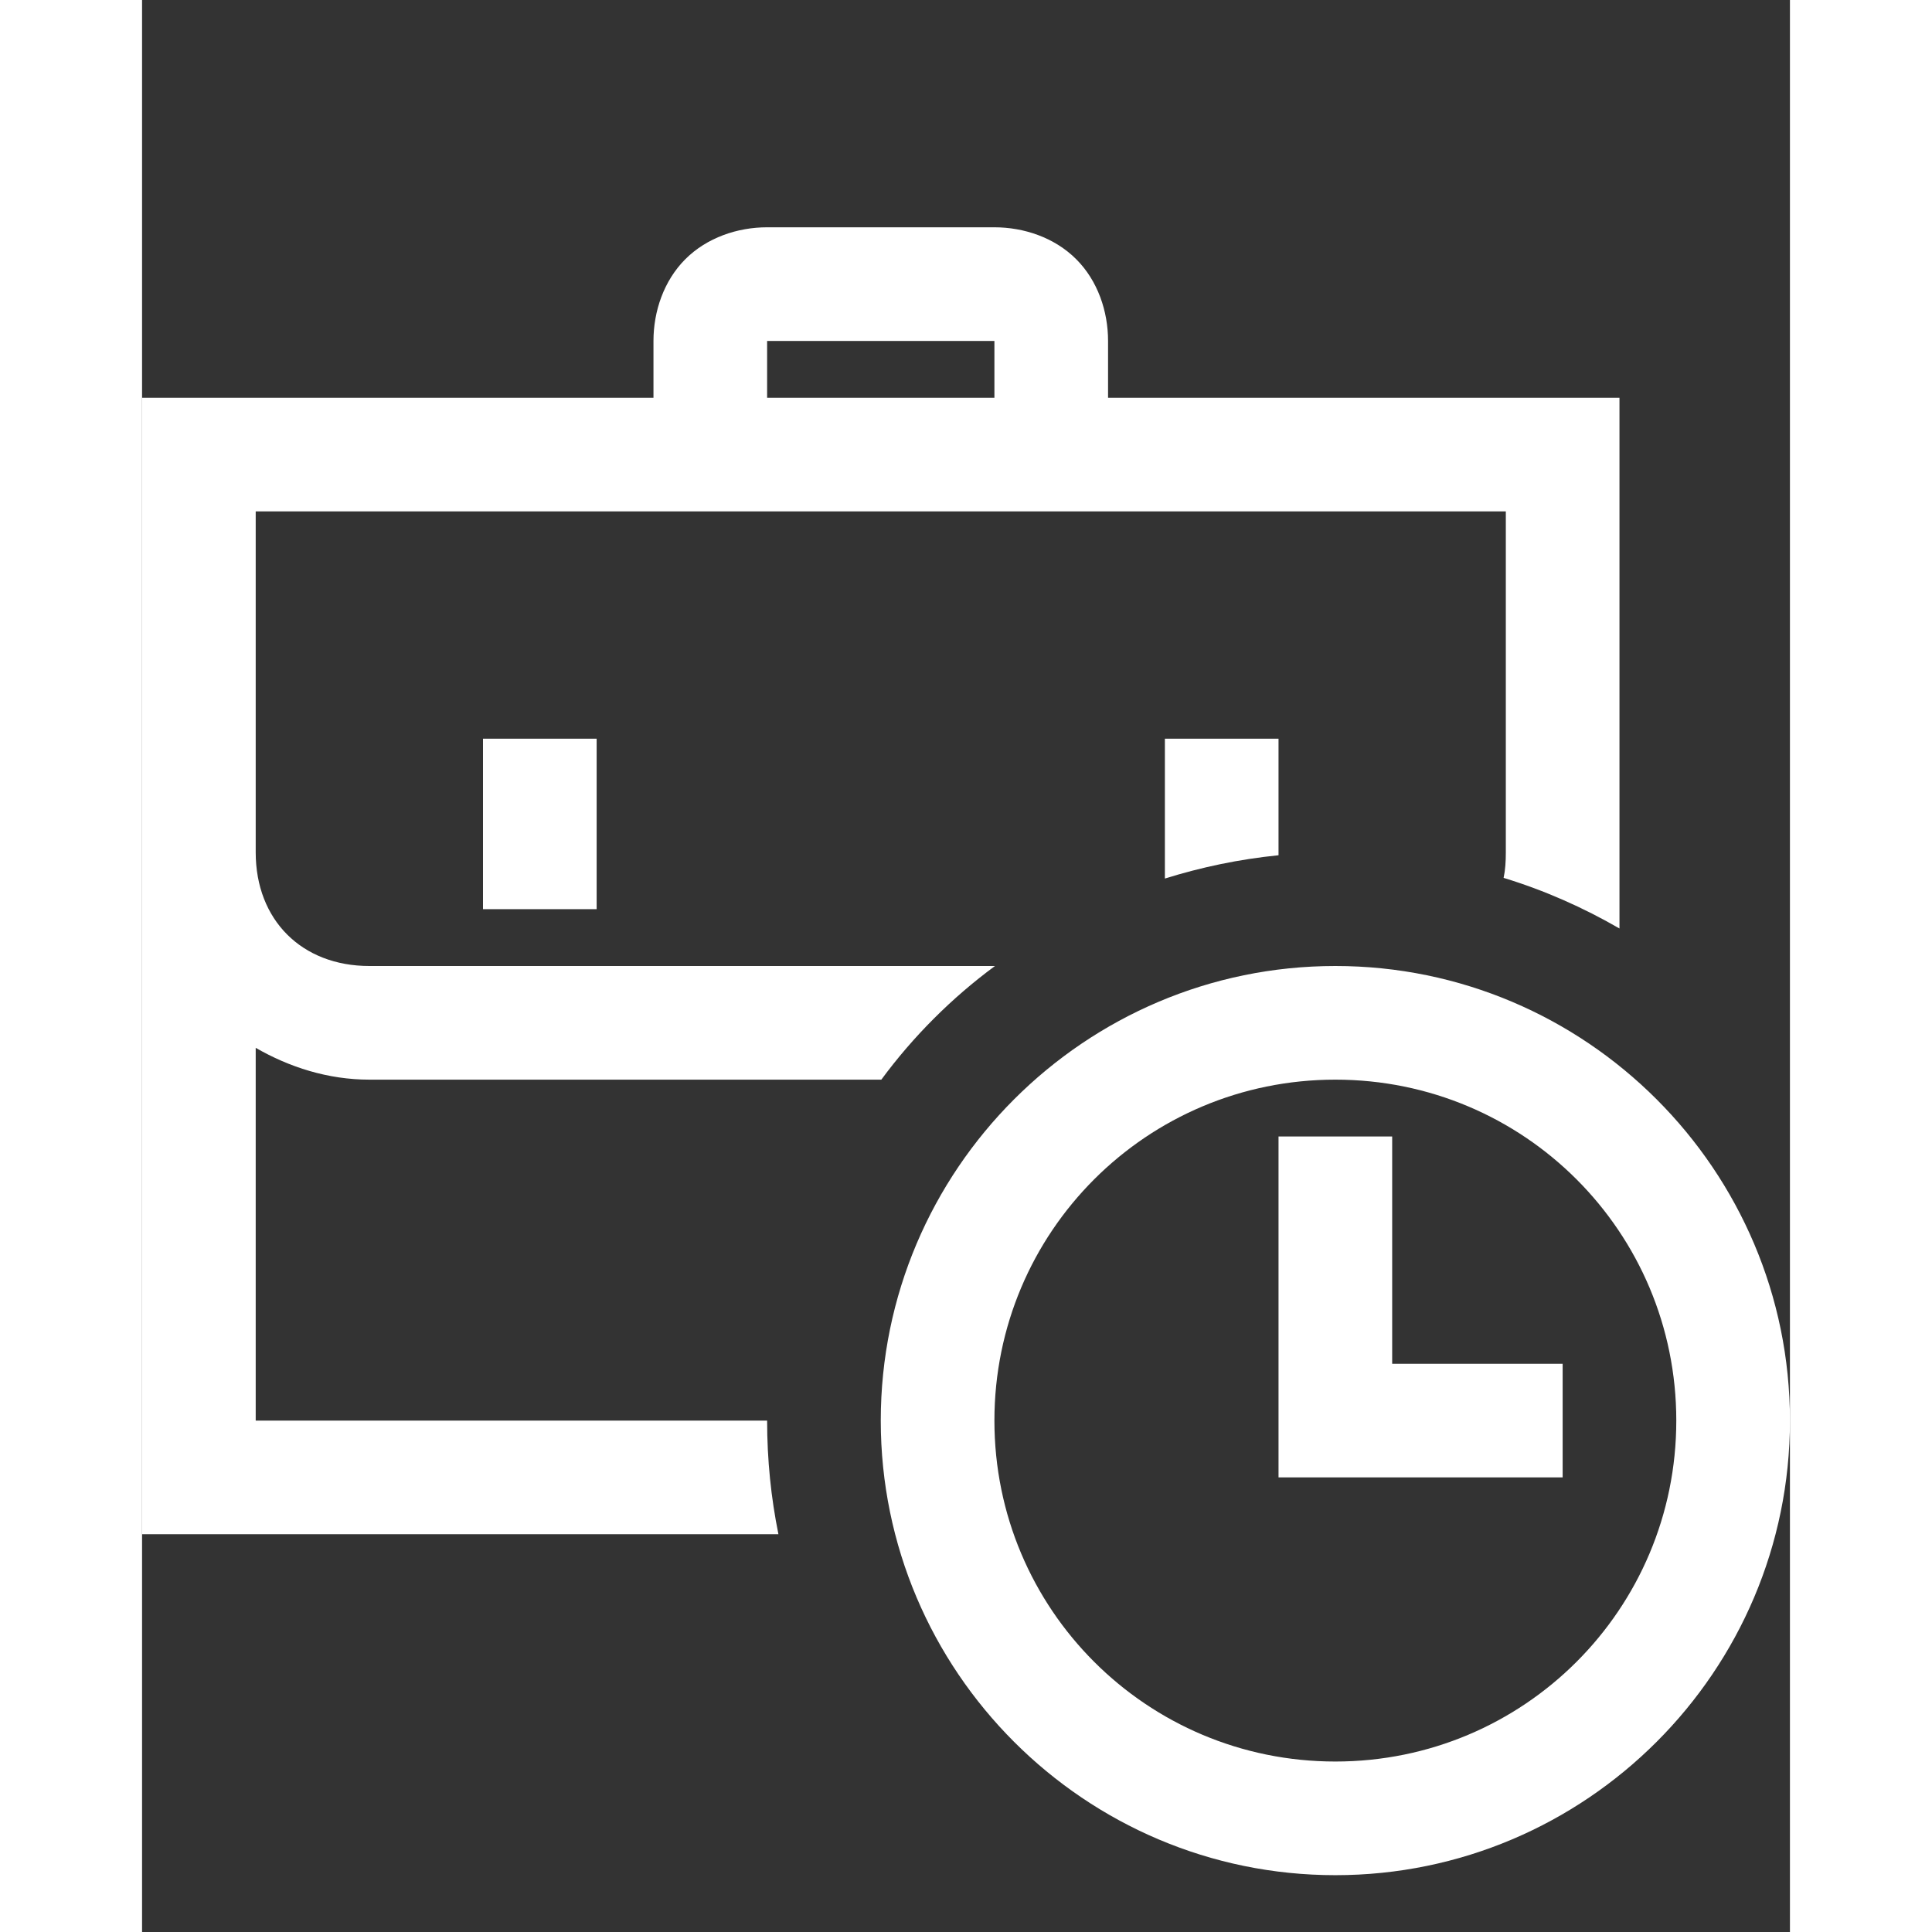 <svg width="29" height="29" viewBox="0 -4 29 34" fill="none" xmlns="http://www.w3.org/2000/svg">
<rect x="0" y="-4" width="29" height="34" fill="#333333" stroke="none"/>
<path d="M11 0C10.48 0 9.941 0.181 9.561 0.561C9.181 0.941 9 1.48 9 2V3H0V23H11.199C11.069 22.36 11 21.69 11 21H2V14.44C2.59 14.78 3.27 15 4 15H13.01C13.57 14.24 14.25 13.56 15.01 13H4C2.81 13 2 12.19 2 11V5H24V11C24 11.16 23.991 11.309 23.961 11.449C24.681 11.669 25.36 11.97 26 12.34V3H17V2C17 1.48 16.82 0.941 16.439 0.561C16.059 0.181 15.52 0 15 0H11ZM11 2H15V3H11V2ZM6 9V12H8V9H6ZM18 9V11.461C18.32 11.361 18.647 11.276 18.98 11.207C19.314 11.138 19.655 11.086 20 11.051V9H18ZM21 13C16.59 13 13 16.59 13 21C13 25.41 16.59 29 21 29C25.41 29 29 25.41 29 21C29 16.59 25.41 13 21 13ZM21 15C24.32 15 27 17.68 27 21C27 24.32 24.32 27 21 27C17.68 27 15 24.32 15 21C15 17.68 17.68 15 21 15ZM20 16V22H25V20H22V16H20Z" fill="white"/>
</svg>